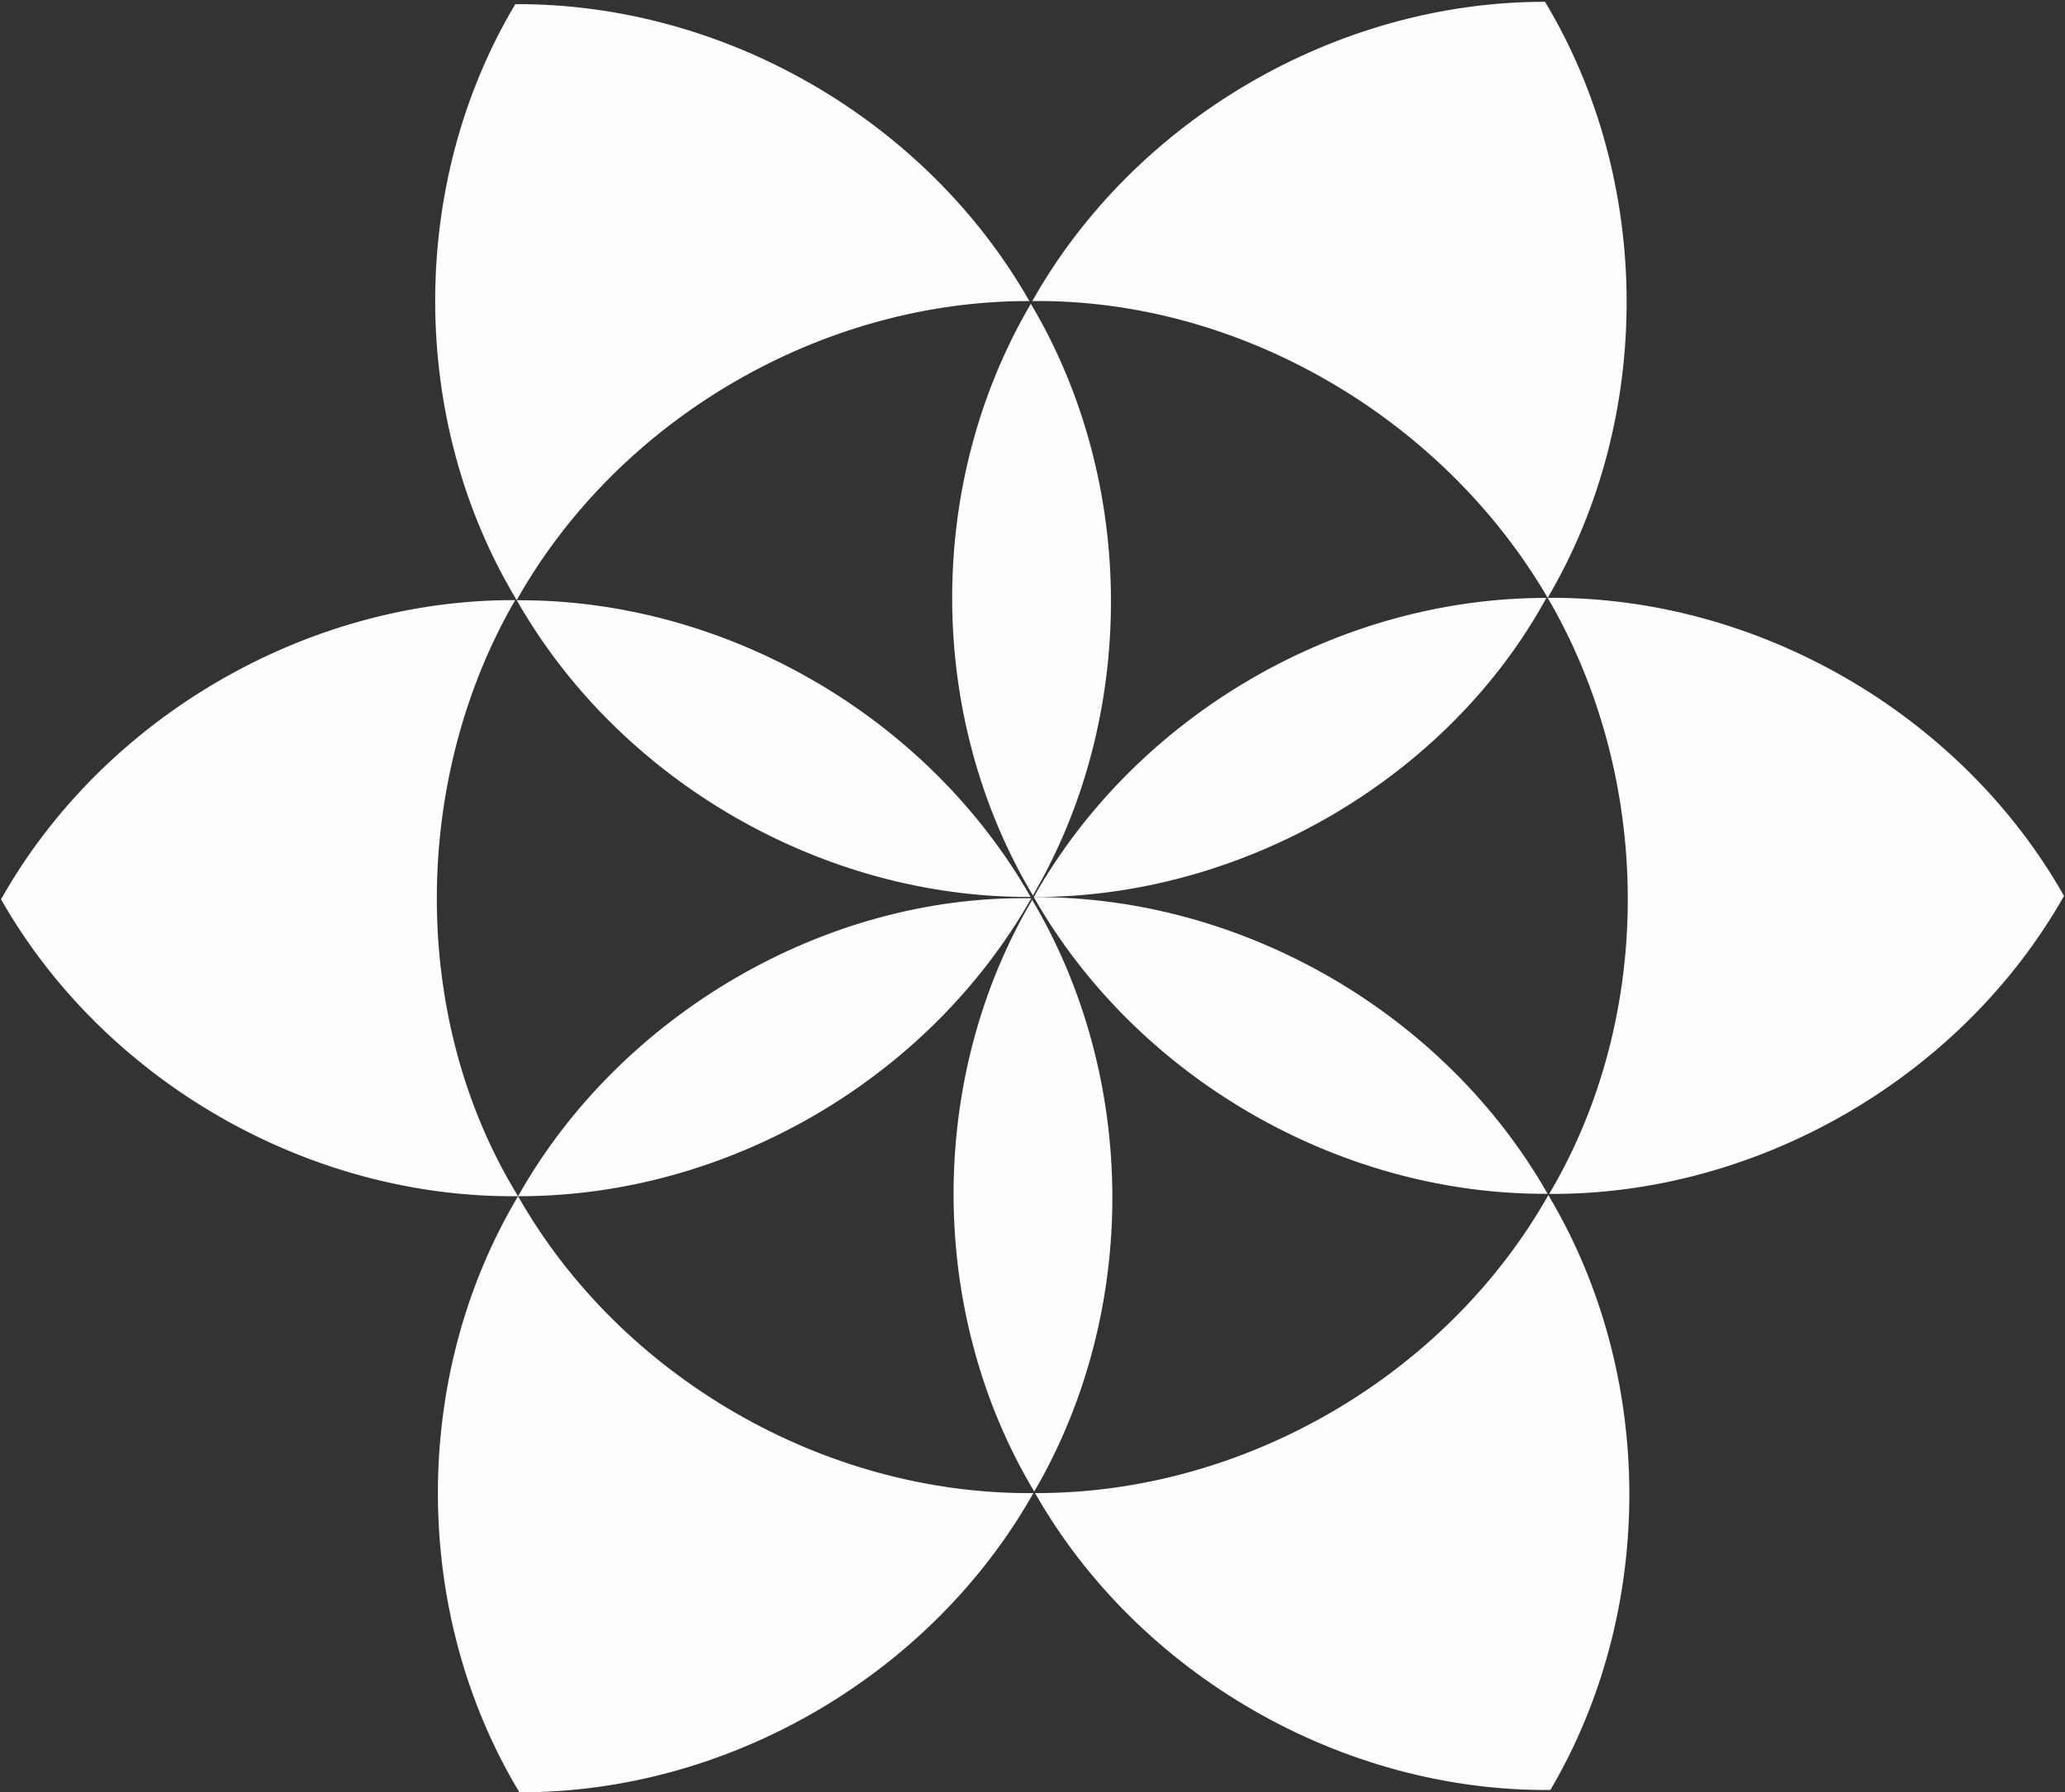 <?xml version="1.0" encoding="UTF-8"?>
<svg width="827px" height="718px" viewBox="0 0 827 718" version="1.1" xmlns="http://www.w3.org/2000/svg" xmlns:xlink="http://www.w3.org/1999/xlink">
    <rect x="0" y="0" width="827" height="718" fill="#333333" stroke="none"/>
    <g id="Page-1" stroke="none" stroke-width="1" fill="none" fill-rule="evenodd" fill-opacity="0.991">
        <g id="logo" transform="translate(-1, 0)" fill="#FFFFFF" fill-rule="nonzero">
            <g id="Group" transform="translate(414.5, 359.5) rotate(-90.13) translate(-414.5, -359.5) translate(56, -54)">
                <path d="M716.804,207.179 C644.844,164.032 550.008,164.042 478.066,207.203 C550.565,248.208 597.748,329.49 597.412,412.784 C670.053,371.608 717.051,290.692 716.804,207.181 L716.804,207.179 Z M597.414,413.969 C598.079,497.624 549.7,578.57 478.057,620.092 C550.171,662.802 644.873,662.597 716.808,619.576 C717.107,536.191 669.983,455.04 597.414,413.974 L597.414,413.969 Z M478.057,620.092 C406.143,661.942 311.285,663.039 239.278,620.169 C238.542,703.663 285.592,785.356 358.179,826.607 C431.201,785.516 478.6,703.875 478.046,620.092 L478.057,620.092 Z M238.796,619.818 C166.394,578.652 119.385,497.27 119.906,413.987 C47.227,455.064 -0.015,536.622 0.505,620.1 C72.586,662.723 166.811,662.614 238.796,619.818 L238.796,619.818 Z M119.895,413.307 C119.375,329.831 166.612,248.282 239.284,207.205 C167.326,164.041 72.48,164.038 0.516,207.197 C0.088,290.867 47.092,372.038 119.895,413.31 L119.895,413.307 Z M239.299,207.197 C311.104,163.342 407.145,165.242 478.067,206.59 C478.612,123.089 431.368,41.5 358.677,0.412 C285.72,41.738 238.572,123.339 239.299,207.197 L239.299,207.197 Z M478.019,207.232 C405.561,248.238 358.402,329.486 358.717,412.737 C431.224,371.659 478.301,290.569 478.019,207.232 Z M359.291,413.658 C430.961,455.807 524.75,455.697 596.323,413.378 C524.369,370.91 431.168,371.009 359.291,413.658 L359.291,413.658 Z M358.686,414.004 C358.17,497.128 405.366,579.636 478.024,619.574 C478.266,536.098 431.313,455.201 358.686,414.004 Z M358.625,414.021 C286.166,455.027 239.007,536.275 239.322,619.525 C311.829,578.448 358.907,497.358 358.625,414.021 Z M357.541,413.378 C285.94,370.931 192.017,371.045 120.509,413.656 C192.472,455.825 285.653,455.727 357.541,413.378 Z M358.182,413.028 C359.744,330.185 311.644,248.122 239.292,207.208 C238.872,290.679 285.648,371.679 358.182,413.028 Z" id="Shape"></path>
            </g>
        </g>
    </g>
</svg>